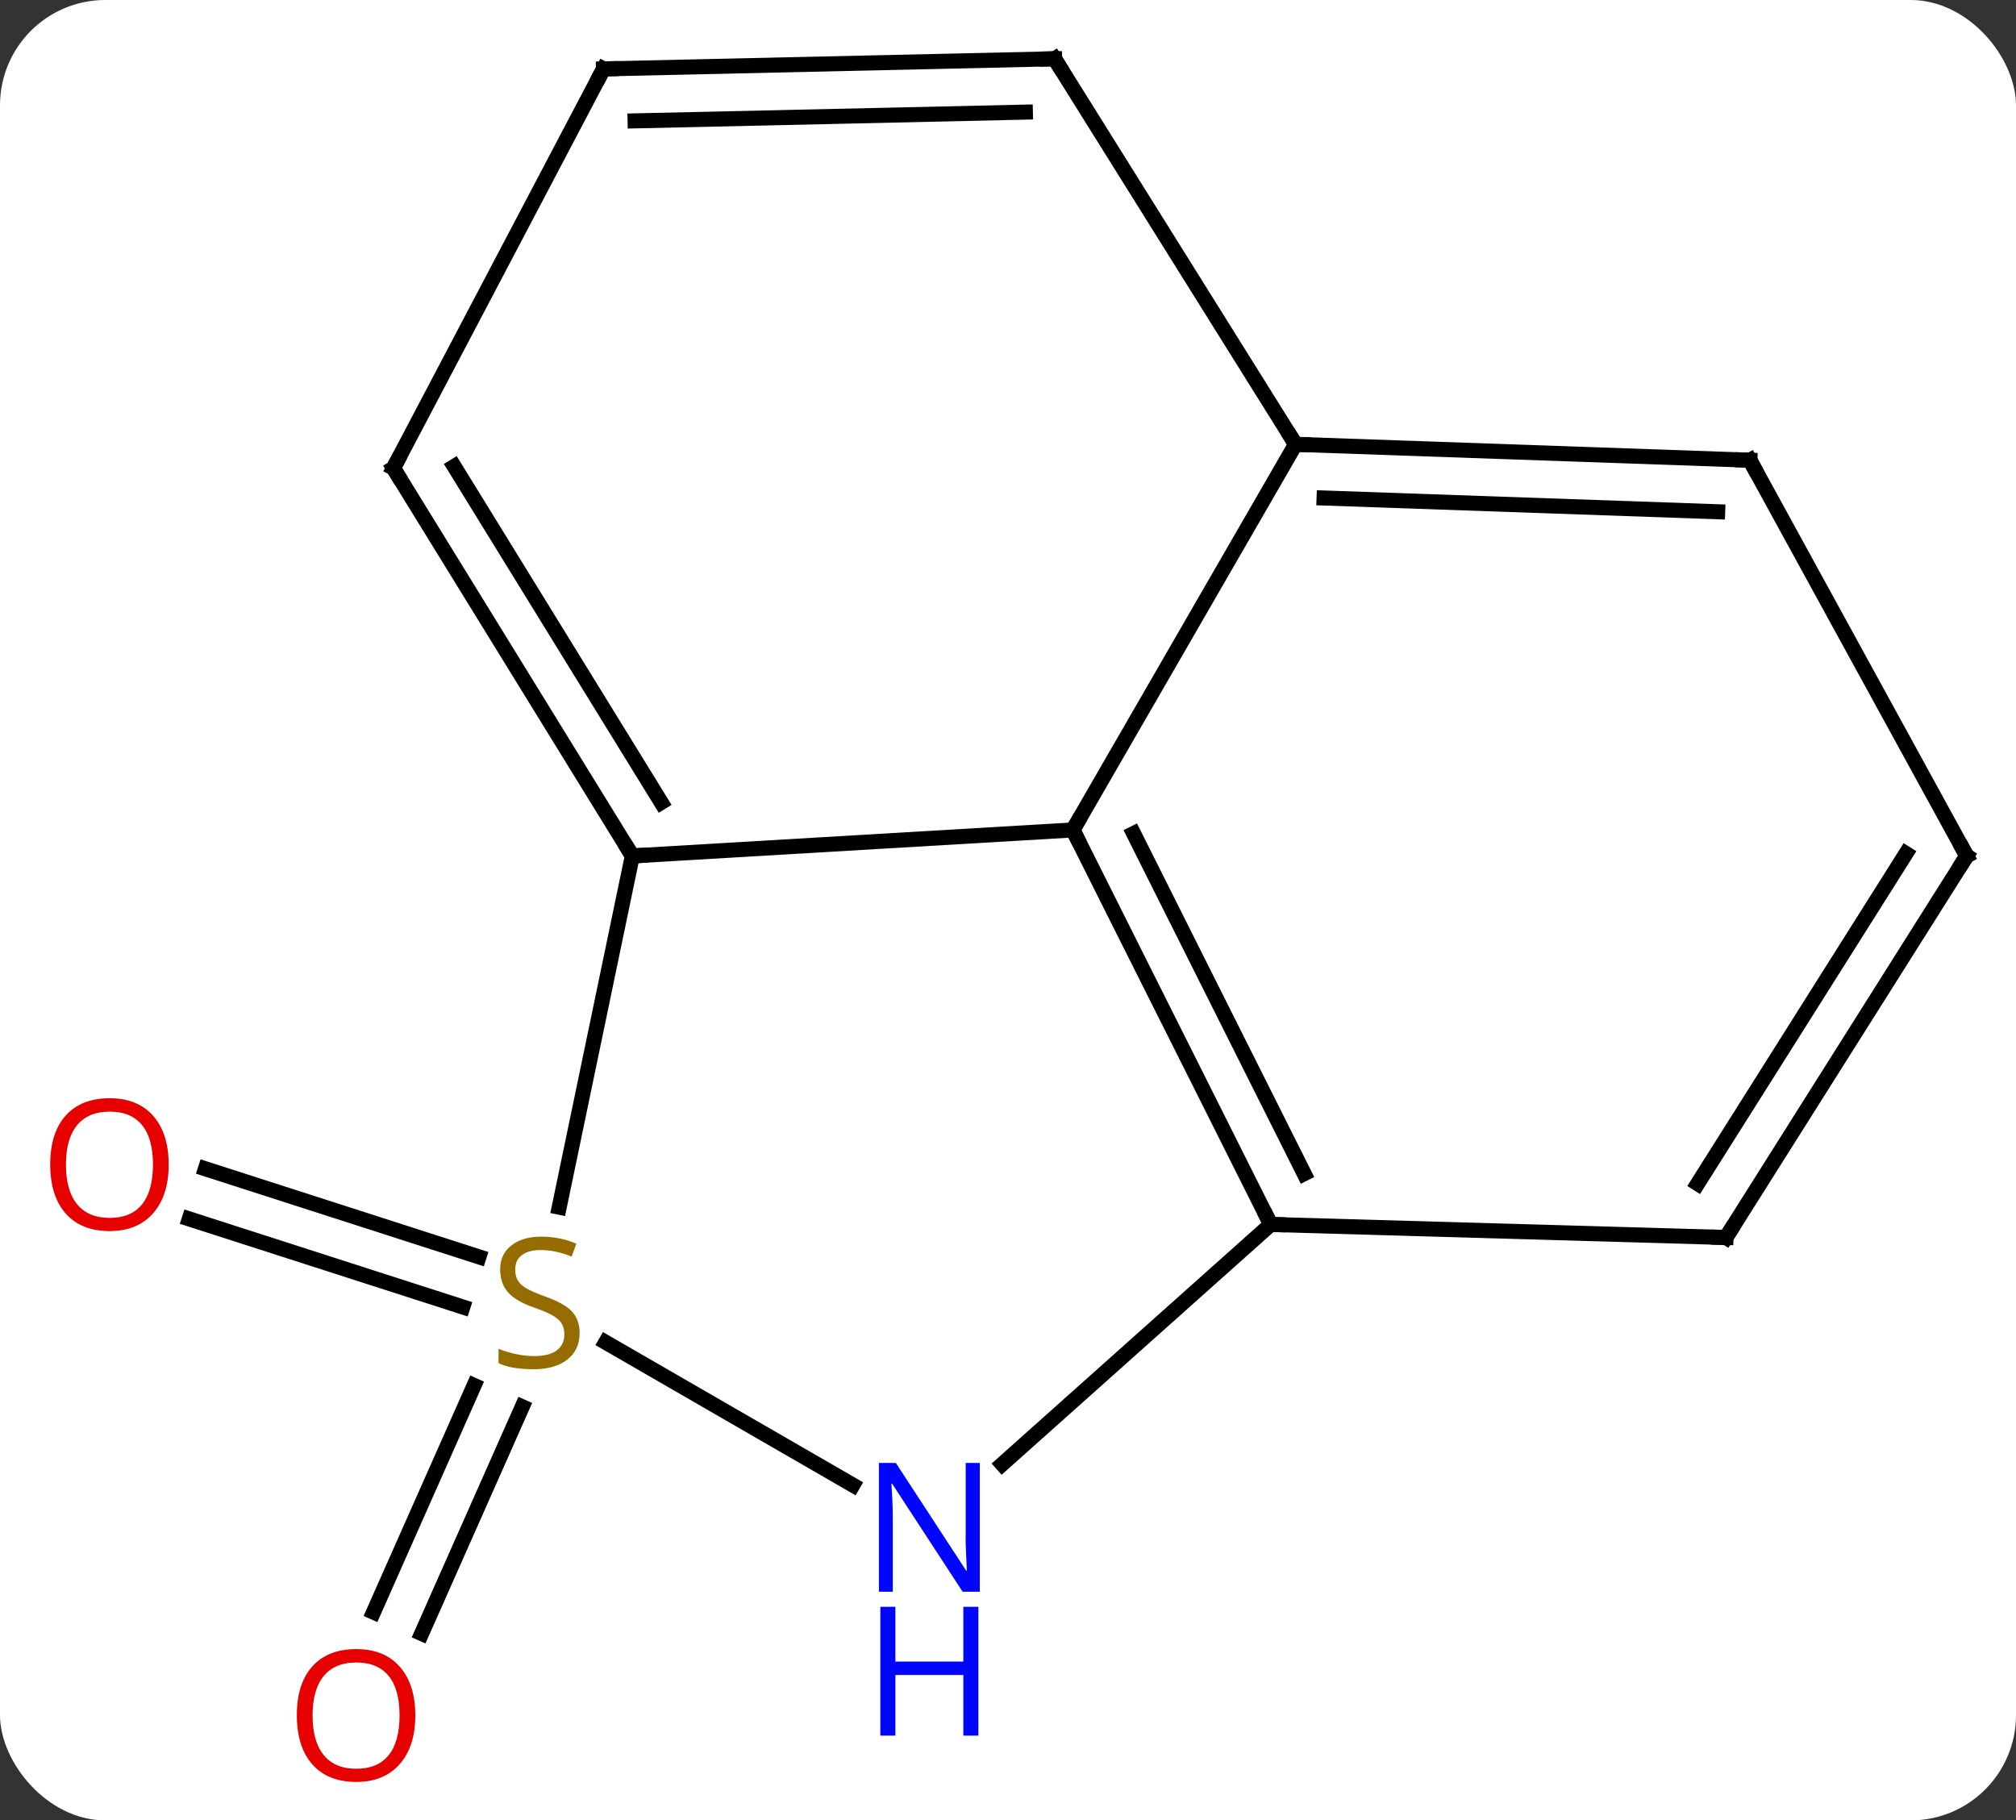 <svg width="134" viewBox="0 0 134 121" style="fill-opacity:1; color-rendering:auto; color-interpolation:auto; text-rendering:auto; stroke:black; stroke-linecap:square; stroke-miterlimit:10; shape-rendering:auto; stroke-opacity:1; fill:black; stroke-dasharray:none; font-weight:normal; stroke-width:1; font-family:'Open Sans'; font-style:normal; stroke-linejoin:miter; font-size:12; stroke-dashoffset:0; image-rendering:auto;" height="121" class="cas-substance-image" xmlns:xlink="http://www.w3.org/1999/xlink" xmlns="http://www.w3.org/2000/svg"><rect x="0" y="0" width="134" height="121" fill="#333333" stroke="none"/><svg class="cas-substance-single-component"><rect y="0" x="0" width="134" stroke="none" ry="7" rx="7" height="121" fill="white" class="cas-substance-group"/><svg y="0" x="0" width="134" viewBox="0 0 134 121" style="fill:black;" height="121" class="cas-substance-single-component-image"><svg><g><g transform="translate(69,59)" style="text-rendering:geometricPrecision; color-rendering:optimizeQuality; color-interpolation:linearRGB; stroke-linecap:butt; image-rendering:optimizeQuality;"><line y2="34.508" y1="49.581" x2="-34.288" x1="-40.974" style="fill:none;"/><line y2="33.089" y1="48.161" x2="-37.487" x1="-44.173" style="fill:none;"/><line y2="27.876" y1="22.023" x2="-38.237" x1="-56.42" style="fill:none;"/><line y2="24.544" y1="18.691" x2="-37.164" x1="-55.347" style="fill:none;"/><line y2="22.389" y1="-3.834" x2="15.462" x1="2.316" style="fill:none;"/><line y2="19.014" y1="-3.596" x2="17.685" x1="6.35" style="fill:none;"/><line y2="-2.106" y1="-3.834" x2="-26.97" x1="2.316" style="fill:none;"/><line y2="-29.466" y1="-3.834" x2="17.112" x1="2.316" style="fill:none;"/><line y2="38.323" y1="22.389" x2="-2.384" x1="15.462" style="fill:none;"/><line y2="23.256" y1="22.389" x2="45.723" x1="15.462" style="fill:none;"/><line y2="21.242" y1="-2.106" x2="-31.83" x1="-26.97" style="fill:none;"/><line y2="-27.882" y1="-2.106" x2="-42.849" x1="-26.97" style="fill:none;"/><line y2="-27.997" y1="-5.662" x2="-38.809" x1="-25.05" style="fill:none;"/><line y2="-55.092" y1="-29.466" x2="1.098" x1="17.112" style="fill:none;"/><line y2="-28.41" y1="-29.466" x2="47.313" x1="17.112" style="fill:none;"/><line y2="-24.983" y1="-25.898" x2="45.171" x1="19.009" style="fill:none;"/><line y2="30.225" y1="39.713" x2="-28.741" x1="-12.311" style="fill:none;"/><line y2="-2.106" y1="23.256" x2="61.725" x1="45.723" style="fill:none;"/><line y2="-2.265" y1="19.679" x2="57.687" x1="43.841" style="fill:none;"/><line y2="-54.42" y1="-27.882" x2="-28.887" x1="-42.849" style="fill:none;"/><line y2="-54.42" y1="-55.092" x2="-28.887" x1="1.098" style="fill:none;"/><line y2="-50.966" y1="-51.548" x2="-26.788" x1="-0.844" style="fill:none;"/><line y2="-2.106" y1="-28.41" x2="61.725" x1="47.313" style="fill:none;"/></g><g transform="translate(69,59)" style="fill:rgb(230,0,0); text-rendering:geometricPrecision; color-rendering:optimizeQuality; image-rendering:optimizeQuality; font-family:'Open Sans'; stroke:rgb(230,0,0); color-interpolation:linearRGB;"><path style="stroke:none;" d="M-41.395 55.022 Q-41.395 57.084 -42.435 58.264 Q-43.474 59.444 -45.317 59.444 Q-47.208 59.444 -48.239 58.279 Q-49.27 57.115 -49.27 55.006 Q-49.27 52.912 -48.239 51.764 Q-47.208 50.615 -45.317 50.615 Q-43.458 50.615 -42.427 51.787 Q-41.395 52.959 -41.395 55.022 ZM-48.224 55.022 Q-48.224 56.756 -47.481 57.662 Q-46.739 58.569 -45.317 58.569 Q-43.895 58.569 -43.169 57.67 Q-42.442 56.772 -42.442 55.022 Q-42.442 53.287 -43.169 52.397 Q-43.895 51.506 -45.317 51.506 Q-46.739 51.506 -47.481 52.404 Q-48.224 53.303 -48.224 55.022 Z"/><path style="stroke:none;" d="M-57.788 18.407 Q-57.788 20.469 -58.827 21.649 Q-59.866 22.829 -61.709 22.829 Q-63.6 22.829 -64.631 21.665 Q-65.662 20.5 -65.662 18.391 Q-65.662 16.297 -64.631 15.149 Q-63.6 14 -61.709 14 Q-59.85 14 -58.819 15.172 Q-57.788 16.344 -57.788 18.407 ZM-64.616 18.407 Q-64.616 20.141 -63.873 21.047 Q-63.131 21.954 -61.709 21.954 Q-60.288 21.954 -59.561 21.055 Q-58.834 20.157 -58.834 18.407 Q-58.834 16.672 -59.561 15.782 Q-60.288 14.891 -61.709 14.891 Q-63.131 14.891 -63.873 15.79 Q-64.616 16.688 -64.616 18.407 Z"/></g><g transform="translate(69,59)" style="stroke-linecap:butt; text-rendering:geometricPrecision; color-rendering:optimizeQuality; image-rendering:optimizeQuality; font-family:'Open Sans'; color-interpolation:linearRGB; stroke-miterlimit:5;"><path style="fill:none;" d="M2.54 -3.387 L2.316 -3.834 L2.566 -4.267"/><path style="fill:none;" d="M15.238 21.942 L15.462 22.389 L15.962 22.403"/><path style="fill:none;" d="M-27.232 -2.532 L-26.97 -2.106 L-26.471 -2.135"/><path style="fill:none;" d="M17.612 -29.448 L17.112 -29.466 L16.847 -29.89"/><path style="fill:rgb(0,5,255); stroke:none;" d="M-3.875 46.804 L-5.016 46.804 L-9.704 39.617 L-9.75 39.617 Q-9.657 40.882 -9.657 41.929 L-9.657 46.804 L-10.579 46.804 L-10.579 38.242 L-9.454 38.242 L-4.782 45.398 L-4.735 45.398 Q-4.735 45.242 -4.782 44.382 Q-4.829 43.523 -4.813 43.148 L-4.813 38.242 L-3.875 38.242 L-3.875 46.804 Z"/><path style="fill:rgb(0,5,255); stroke:none;" d="M-3.969 56.367 L-4.969 56.367 L-4.969 52.336 L-9.485 52.336 L-9.485 56.367 L-10.485 56.367 L-10.485 47.804 L-9.485 47.804 L-9.485 51.445 L-4.969 51.445 L-4.969 47.804 L-3.969 47.804 L-3.969 56.367 Z"/><path style="fill:none;" d="M45.223 23.242 L45.723 23.256 L45.99 22.833"/><path style="fill:rgb(148,108,0); stroke:none;" d="M-30.473 29.607 Q-30.473 30.732 -31.293 31.372 Q-32.113 32.013 -33.52 32.013 Q-35.051 32.013 -35.863 31.607 L-35.863 30.653 Q-35.332 30.872 -34.715 31.005 Q-34.098 31.138 -33.488 31.138 Q-32.488 31.138 -31.988 30.755 Q-31.488 30.372 -31.488 29.7 Q-31.488 29.263 -31.668 28.974 Q-31.848 28.685 -32.262 28.442 Q-32.676 28.2 -33.535 27.903 Q-34.723 27.482 -35.238 26.896 Q-35.754 26.31 -35.754 25.357 Q-35.754 24.372 -35.012 23.786 Q-34.27 23.2 -33.035 23.2 Q-31.77 23.2 -30.691 23.669 L-31.004 24.528 Q-32.066 24.091 -33.066 24.091 Q-33.863 24.091 -34.309 24.427 Q-34.754 24.763 -34.754 25.372 Q-34.754 25.81 -34.59 26.099 Q-34.426 26.388 -34.035 26.622 Q-33.645 26.857 -32.832 27.153 Q-31.488 27.622 -30.98 28.177 Q-30.473 28.732 -30.473 29.607 Z"/><path style="fill:none;" d="M-42.587 -27.456 L-42.849 -27.882 L-42.616 -28.325"/><path style="fill:none;" d="M1.363 -54.668 L1.098 -55.092 L0.598 -55.081"/><path style="fill:none;" d="M46.813 -28.427 L47.313 -28.41 L47.553 -27.971"/><path style="fill:none;" d="M61.458 -1.683 L61.725 -2.106 L61.485 -2.545"/><path style="fill:none;" d="M-29.12 -53.977 L-28.887 -54.42 L-28.387 -54.431"/></g></g></svg></svg></svg></svg>